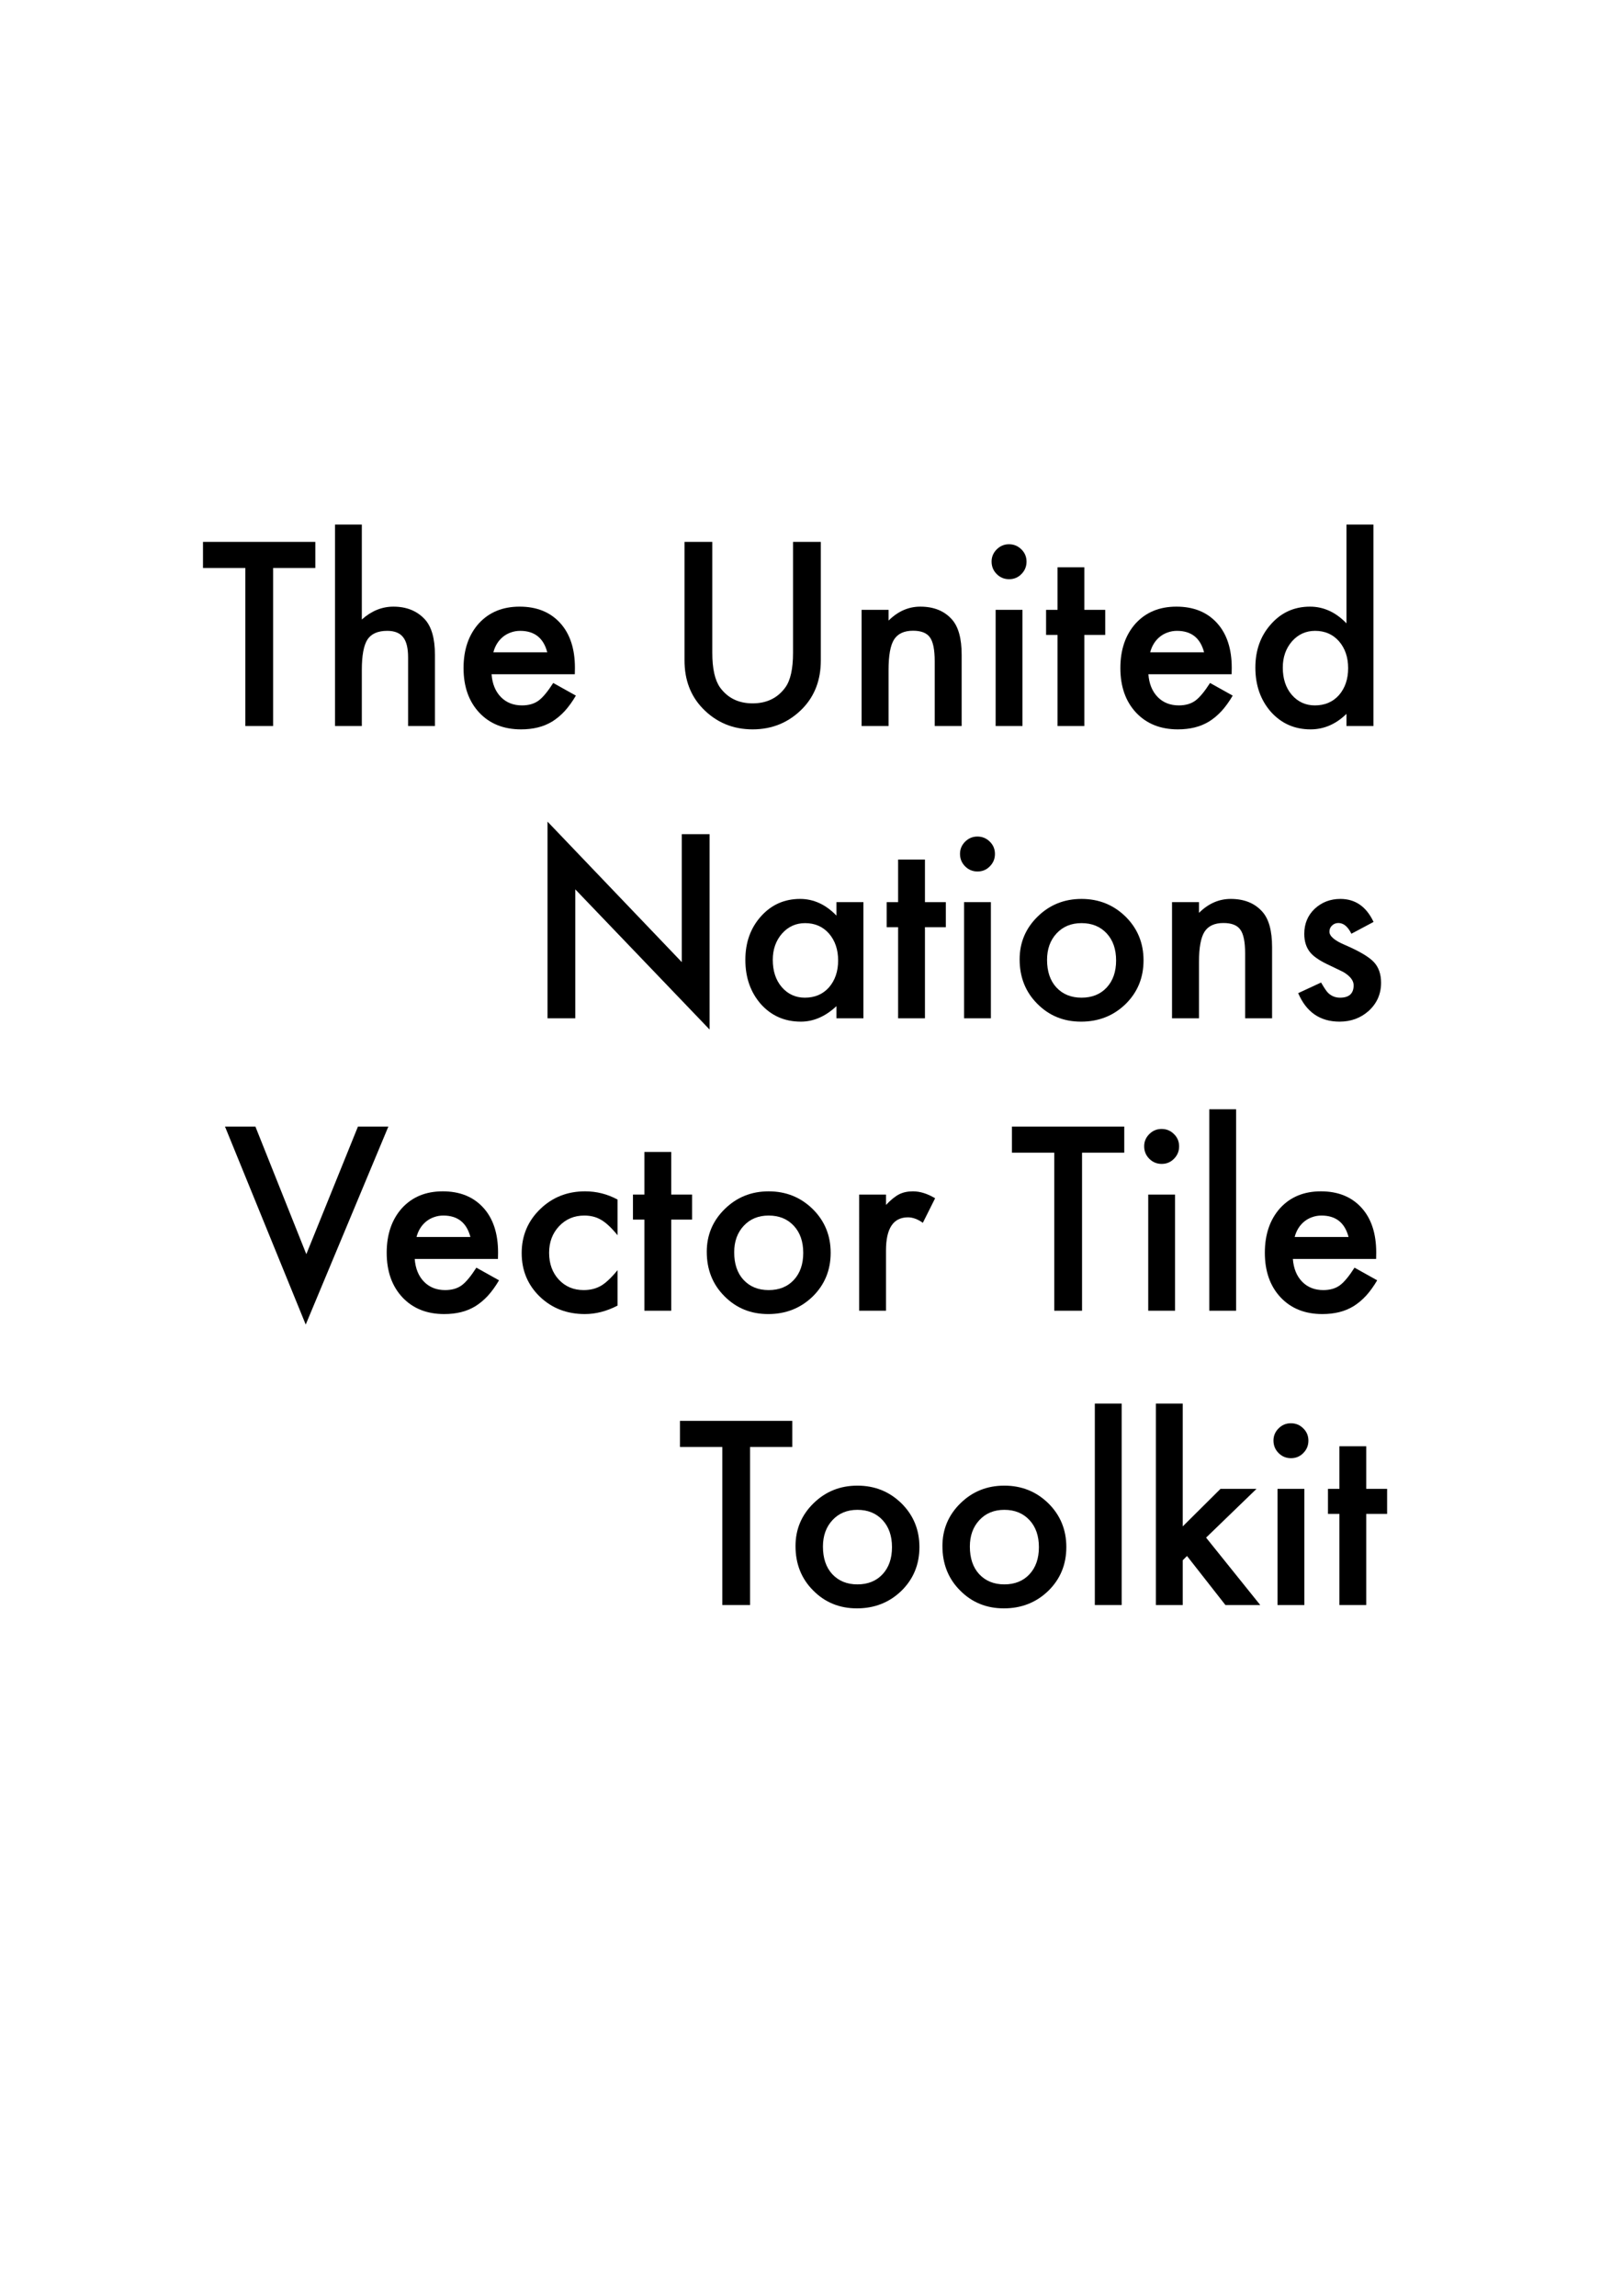 <?xml version="1.0" encoding="UTF-8" standalone="no"?>
<!-- Created with Inkscape (http://www.inkscape.org/) -->

<svg
   xmlns:dc="http://purl.org/dc/elements/1.1/"
   xmlns:cc="http://creativecommons.org/ns#"
   xmlns:rdf="http://www.w3.org/1999/02/22-rdf-syntax-ns#"
   xmlns:svg="http://www.w3.org/2000/svg"
   xmlns="http://www.w3.org/2000/svg"
   xmlns:sodipodi="http://sodipodi.sourceforge.net/DTD/sodipodi-0.dtd"
   xmlns:inkscape="http://www.inkscape.org/namespaces/inkscape"
   width="210mm"
   height="297mm"
   viewBox="0 0 210 297"
   version="1.1"
   id="svg8"
   inkscape:version="0.92.2 5c3e80d, 2017-08-06"
   sodipodi:docname="UNVTlogo_outline4inkscape.svg">
  <defs
     id="defs2" />
  <sodipodi:namedview
     id="base"
     pagecolor="#ffffff"
     bordercolor="#666666"
     borderopacity="1.0"
     inkscape:pageopacity="0.0"
     inkscape:pageshadow="2"
     inkscape:zoom="0.7"
     inkscape:cx="314.35665"
     inkscape:cy="564.17444"
     inkscape:document-units="mm"
     inkscape:current-layer="layer1"
     showgrid="false"
     inkscape:window-width="1440"
     inkscape:window-height="855"
     inkscape:window-x="0"
     inkscape:window-y="1"
     inkscape:window-maximized="1" />
  <g
     inkscape:label="レイヤー 1"
     inkscape:groupmode="layer"
     id="layer1">
    <g
       aria-label="The United
"
       transform="matrix(0.237,0,0,0.237,-28.662,30.134)"
       style="font-style:normal;font-weight:normal;font-size:40px;line-height:1.25;font-family:sans-serif;letter-spacing:0px;word-spacing:0px;fill:#000000;fill-opacity:1;stroke:none"
       id="flowRoot3699">
      <path
         d="m 270.039,182.891 v 86.263 H 254.87 V 182.891 H 231.758 V 168.633 h 61.328 v 14.258 z"
         style="font-style:normal;font-variant:normal;font-weight:500;font-stretch:normal;font-size:133.333px;font-family:Futura;-inkscape-font-specification:'Futura, Medium';font-variant-ligatures:normal;font-variant-caps:normal;font-variant-numeric:normal;font-feature-settings:normal;text-align:end;writing-mode:lr-tb;text-anchor:end"
         id="path3987" />
      <path
         d="m 303.828,159.193 h 14.648 v 51.823 q 7.812,-7.031 17.253,-7.031 10.742,0 17.188,6.966 5.469,6.055 5.469,19.336 v 38.867 H 343.737 v -37.5 q 0,-7.617 -2.734,-11.003 -2.669,-3.451 -8.659,-3.451 -7.682,0 -10.807,4.753 -3.06,4.818 -3.06,16.536 v 30.664 h -14.648 z"
         style="font-style:normal;font-variant:normal;font-weight:500;font-stretch:normal;font-size:133.333px;font-family:Futura;-inkscape-font-specification:'Futura, Medium';font-variant-ligatures:normal;font-variant-caps:normal;font-variant-numeric:normal;font-feature-settings:normal;text-align:end;writing-mode:lr-tb;text-anchor:end"
         id="path3989" />
      <path
         d="m 434.753,240.899 h -45.443 q 0.586,7.812 5.078,12.435 4.492,4.557 11.523,4.557 5.469,0 9.049,-2.604 3.516,-2.604 8.008,-9.635 l 12.37,6.901 q -2.865,4.883 -6.055,8.398 -3.19,3.451 -6.836,5.729 -3.646,2.214 -7.878,3.255 -4.232,1.042 -9.18,1.042 -14.193,0 -22.786,-9.115 -8.594,-9.18 -8.594,-24.349 0,-15.039 8.333,-24.349 8.398,-9.18 22.266,-9.18 13.997,0 22.135,8.919 8.073,8.854 8.073,24.544 z m -15.039,-11.979 q -3.06,-11.719 -14.779,-11.719 -2.669,0 -5.013,0.846 -2.344,0.781 -4.297,2.344 -1.888,1.497 -3.255,3.646 -1.367,2.148 -2.083,4.883 z"
         style="font-style:normal;font-variant:normal;font-weight:500;font-stretch:normal;font-size:133.333px;font-family:Futura;-inkscape-font-specification:'Futura, Medium';font-variant-ligatures:normal;font-variant-caps:normal;font-variant-numeric:normal;font-feature-settings:normal;text-align:end;writing-mode:lr-tb;text-anchor:end"
         id="path3991" />
      <path
         d="m 509.818,168.633 v 60.547 q 0,12.956 4.232,18.945 6.315,8.659 17.773,8.659 11.523,0 17.839,-8.659 4.232,-5.794 4.232,-18.945 V 168.633 h 15.169 v 64.714 q 0,15.885 -9.896,26.172 -11.133,11.458 -27.344,11.458 -16.211,0 -27.279,-11.458 -9.896,-10.286 -9.896,-26.172 V 168.633 Z"
         style="font-style:normal;font-variant:normal;font-weight:500;font-stretch:normal;font-size:133.333px;font-family:Futura;-inkscape-font-specification:'Futura, Medium';font-variant-ligatures:normal;font-variant-caps:normal;font-variant-numeric:normal;font-feature-settings:normal;text-align:end;writing-mode:lr-tb;text-anchor:end"
         id="path3993" />
      <path
         d="m 591.328,205.743 h 14.714 v 5.859 q 7.682,-7.617 17.318,-7.617 11.068,0 17.253,6.966 5.339,5.924 5.339,19.336 v 38.867 h -14.714 v -35.417 q 0,-9.375 -2.604,-12.956 -2.539,-3.646 -9.245,-3.646 -7.292,0 -10.352,4.818 -2.995,4.753 -2.995,16.602 v 30.599 h -14.714 z"
         style="font-style:normal;font-variant:normal;font-weight:500;font-stretch:normal;font-size:133.333px;font-family:Futura;-inkscape-font-specification:'Futura, Medium';font-variant-ligatures:normal;font-variant-caps:normal;font-variant-numeric:normal;font-feature-settings:normal;text-align:end;writing-mode:lr-tb;text-anchor:end"
         id="path3995" />
      <path
         d="m 679.154,205.743 v 63.411 H 664.505 v -63.411 z m -16.862,-26.367 q 0,-3.841 2.799,-6.641 2.799,-2.799 6.706,-2.799 3.971,0 6.771,2.799 2.799,2.734 2.799,6.706 0,3.971 -2.799,6.771 -2.734,2.799 -6.706,2.799 -3.971,0 -6.771,-2.799 -2.799,-2.799 -2.799,-6.836 z"
         style="font-style:normal;font-variant:normal;font-weight:500;font-stretch:normal;font-size:133.333px;font-family:Futura;-inkscape-font-specification:'Futura, Medium';font-variant-ligatures:normal;font-variant-caps:normal;font-variant-numeric:normal;font-feature-settings:normal;text-align:end;writing-mode:lr-tb;text-anchor:end"
         id="path3997" />
      <path
         d="m 712.943,219.415 v 49.74 h -14.648 v -49.74 h -6.25 v -13.672 h 6.25 v -23.242 h 14.648 v 23.242 h 11.393 v 13.672 z"
         style="font-style:normal;font-variant:normal;font-weight:500;font-stretch:normal;font-size:133.333px;font-family:Futura;-inkscape-font-specification:'Futura, Medium';font-variant-ligatures:normal;font-variant-caps:normal;font-variant-numeric:normal;font-feature-settings:normal;text-align:end;writing-mode:lr-tb;text-anchor:end"
         id="path3999" />
      <path
         d="m 793.346,240.899 h -45.443 q 0.586,7.812 5.078,12.435 4.492,4.557 11.523,4.557 5.469,0 9.049,-2.604 3.516,-2.604 8.008,-9.635 l 12.37,6.901 q -2.865,4.883 -6.055,8.398 -3.19,3.451 -6.836,5.729 -3.646,2.214 -7.878,3.255 -4.232,1.042 -9.18,1.042 -14.193,0 -22.786,-9.115 -8.594,-9.18 -8.594,-24.349 0,-15.039 8.333,-24.349 8.398,-9.18 22.266,-9.18 13.997,0 22.135,8.919 8.073,8.854 8.073,24.544 z m -15.039,-11.979 q -3.06,-11.719 -14.779,-11.719 -2.669,0 -5.013,0.846 -2.344,0.781 -4.297,2.344 -1.888,1.497 -3.255,3.646 -1.367,2.148 -2.083,4.883 z"
         style="font-style:normal;font-variant:normal;font-weight:500;font-stretch:normal;font-size:133.333px;font-family:Futura;-inkscape-font-specification:'Futura, Medium';font-variant-ligatures:normal;font-variant-caps:normal;font-variant-numeric:normal;font-feature-settings:normal;text-align:end;writing-mode:lr-tb;text-anchor:end"
         id="path4001" />
      <path
         d="m 856.042,159.193 h 14.714 v 109.961 h -14.714 v -6.641 q -8.659,8.464 -19.596,8.464 -13.021,0 -21.615,-9.505 -8.529,-9.701 -8.529,-24.219 0,-14.193 8.529,-23.698 8.464,-9.57 21.289,-9.57 11.133,0 19.922,9.115 z m -34.766,78.06 q 0,9.115 4.883,14.844 5.013,5.794 12.63,5.794 8.138,0 13.151,-5.599 5.013,-5.794 5.013,-14.714 0,-8.919 -5.013,-14.714 -5.013,-5.664 -13.021,-5.664 -7.552,0 -12.63,5.729 -5.013,5.794 -5.013,14.323 z"
         style="font-style:normal;font-variant:normal;font-weight:500;font-stretch:normal;font-size:133.333px;font-family:Futura;-inkscape-font-specification:'Futura, Medium';font-variant-ligatures:normal;font-variant-caps:normal;font-variant-numeric:normal;font-feature-settings:normal;text-align:end;writing-mode:lr-tb;text-anchor:end"
         id="path4003" />
    </g>
    <g
       aria-label="
Nations
"
       transform="matrix(0.237,0,0,0.237,-28.922,56.095)"
       style="font-style:normal;font-weight:normal;font-size:40px;line-height:1.25;font-family:sans-serif;letter-spacing:0px;word-spacing:0px;fill:#000000;fill-opacity:1;stroke:none"
       id="flowRoot3741">
      <path
         d="M 420.951,319.154 V 211.797 l 73.307,76.693 V 218.633 h 15.169 v 106.641 l -73.307,-76.497 v 70.378 z"
         style="font-style:normal;font-variant:normal;font-weight:500;font-stretch:normal;font-size:133.333px;font-family:Futura;-inkscape-font-specification:'Futura, Medium';font-variant-ligatures:normal;font-variant-caps:normal;font-variant-numeric:normal;font-feature-settings:normal;text-align:end;writing-mode:lr-tb;text-anchor:end"
         id="path3972" />
      <path
         d="m 578.698,255.743 h 14.714 v 63.411 h -14.714 v -6.641 q -9.049,8.464 -19.466,8.464 -13.151,0 -21.745,-9.505 -8.529,-9.701 -8.529,-24.219 0,-14.258 8.529,-23.763 8.529,-9.505 21.354,-9.505 11.068,0 19.857,9.115 z m -34.766,31.51 q 0,9.115 4.883,14.844 5.013,5.794 12.63,5.794 8.138,0 13.151,-5.599 5.013,-5.794 5.013,-14.714 0,-8.919 -5.013,-14.714 -5.013,-5.664 -13.021,-5.664 -7.552,0 -12.63,5.729 -5.013,5.794 -5.013,14.323 z"
         style="font-style:normal;font-variant:normal;font-weight:500;font-stretch:normal;font-size:133.333px;font-family:Futura;-inkscape-font-specification:'Futura, Medium';font-variant-ligatures:normal;font-variant-caps:normal;font-variant-numeric:normal;font-feature-settings:normal;text-align:end;writing-mode:lr-tb;text-anchor:end"
         id="path3974" />
      <path
         d="m 627.005,269.415 v 49.74 h -14.648 v -49.74 h -6.25 v -13.672 h 6.25 v -23.242 h 14.648 v 23.242 h 11.393 v 13.672 z"
         style="font-style:normal;font-variant:normal;font-weight:500;font-stretch:normal;font-size:133.333px;font-family:Futura;-inkscape-font-specification:'Futura, Medium';font-variant-ligatures:normal;font-variant-caps:normal;font-variant-numeric:normal;font-feature-settings:normal;text-align:end;writing-mode:lr-tb;text-anchor:end"
         id="path3976" />
      <path
         d="m 663.008,255.743 v 63.411 h -14.648 v -63.411 z m -16.862,-26.367 q 0,-3.841 2.799,-6.641 2.799,-2.799 6.706,-2.799 3.971,0 6.771,2.799 2.799,2.734 2.799,6.706 0,3.971 -2.799,6.771 -2.734,2.799 -6.706,2.799 -3.971,0 -6.771,-2.799 -2.799,-2.799 -2.799,-6.836 z"
         style="font-style:normal;font-variant:normal;font-weight:500;font-stretch:normal;font-size:133.333px;font-family:Futura;-inkscape-font-specification:'Futura, Medium';font-variant-ligatures:normal;font-variant-caps:normal;font-variant-numeric:normal;font-feature-settings:normal;text-align:end;writing-mode:lr-tb;text-anchor:end"
         id="path3978" />
      <path
         d="m 678.698,286.993 q 0,-13.737 9.831,-23.372 9.831,-9.635 23.958,-9.635 14.193,0 24.089,9.701 9.766,9.701 9.766,23.828 0,14.258 -9.831,23.893 -9.896,9.57 -24.284,9.57 -14.258,0 -23.893,-9.766 -9.635,-9.635 -9.635,-24.219 z m 14.974,0.26 q 0,9.505 5.078,15.039 5.208,5.599 13.737,5.599 8.594,0 13.737,-5.534 5.143,-5.534 5.143,-14.779 0,-9.245 -5.143,-14.779 -5.208,-5.599 -13.737,-5.599 -8.398,0 -13.607,5.599 -5.208,5.599 -5.208,14.453 z"
         style="font-style:normal;font-variant:normal;font-weight:500;font-stretch:normal;font-size:133.333px;font-family:Futura;-inkscape-font-specification:'Futura, Medium';font-variant-ligatures:normal;font-variant-caps:normal;font-variant-numeric:normal;font-feature-settings:normal;text-align:end;writing-mode:lr-tb;text-anchor:end"
         id="path3980" />
      <path
         d="m 761.901,255.743 h 14.714 v 5.859 q 7.682,-7.617 17.318,-7.617 11.068,0 17.253,6.966 5.339,5.924 5.339,19.336 v 38.867 h -14.714 v -35.417 q 0,-9.375 -2.604,-12.956 -2.539,-3.646 -9.245,-3.646 -7.292,0 -10.352,4.818 -2.995,4.753 -2.995,16.602 v 30.599 h -14.714 z"
         style="font-style:normal;font-variant:normal;font-weight:500;font-stretch:normal;font-size:133.333px;font-family:Futura;-inkscape-font-specification:'Futura, Medium';font-variant-ligatures:normal;font-variant-caps:normal;font-variant-numeric:normal;font-feature-settings:normal;text-align:end;writing-mode:lr-tb;text-anchor:end"
         id="path3982" />
      <path
         d="m 871.927,266.55 -12.109,6.445 q -2.865,-5.859 -7.096,-5.859 -2.018,0 -3.451,1.367 -1.432,1.302 -1.432,3.385 0,3.646 8.464,7.227 11.654,5.013 15.69,9.245 4.036,4.232 4.036,11.393 0,9.18 -6.771,15.365 -6.576,5.859 -15.885,5.859 -15.951,0 -22.591,-15.56 l 12.5,-5.794 q 2.604,4.557 3.971,5.794 2.669,2.474 6.38,2.474 7.422,0 7.422,-6.771 0,-3.906 -5.729,-7.292 -2.214,-1.107 -4.427,-2.148 -2.214,-1.042 -4.492,-2.148 -6.38,-3.125 -8.984,-6.25 -3.32,-3.971 -3.32,-10.221 0,-8.268 5.664,-13.672 5.794,-5.404 14.062,-5.404 12.174,0 18.099,12.565 z"
         style="font-style:normal;font-variant:normal;font-weight:500;font-stretch:normal;font-size:133.333px;font-family:Futura;-inkscape-font-specification:'Futura, Medium';font-variant-ligatures:normal;font-variant-caps:normal;font-variant-numeric:normal;font-feature-settings:normal;text-align:end;writing-mode:lr-tb;text-anchor:end"
         id="path3984" />
    </g>
    <g
       aria-label="

Vector Tile
"
       transform="matrix(0.237,0,0,0.237,-28.916,82.074)"
       style="font-style:normal;font-weight:normal;font-size:40px;line-height:1.25;font-family:sans-serif;letter-spacing:0px;word-spacing:0px;fill:#000000;fill-opacity:1;stroke:none"
       id="flowRoot3760">
      <path
         d="m 261.445,268.633 27.799,69.661 28.19,-69.661 h 16.602 L 288.919,376.706 244.844,268.633 Z"
         style="font-style:normal;font-variant:normal;font-weight:500;font-stretch:normal;font-size:133.333px;font-family:Futura;-inkscape-font-specification:'Futura, Medium';font-variant-ligatures:normal;font-variant-caps:normal;font-variant-numeric:normal;font-feature-settings:normal;text-align:end;writing-mode:lr-tb;text-anchor:end"
         id="path3951" />
      <path
         d="m 393.867,340.899 h -45.443 q 0.586,7.812 5.078,12.435 4.492,4.557 11.523,4.557 5.469,0 9.049,-2.604 3.516,-2.604 8.008,-9.635 l 12.37,6.901 q -2.865,4.883 -6.055,8.398 -3.19,3.451 -6.836,5.729 -3.646,2.214 -7.878,3.255 -4.232,1.042 -9.18,1.042 -14.193,0 -22.786,-9.115 -8.594,-9.18 -8.594,-24.349 0,-15.039 8.333,-24.349 8.398,-9.18 22.266,-9.18 13.997,0 22.135,8.919 8.073,8.854 8.073,24.544 z m -15.039,-11.979 q -3.06,-11.719 -14.779,-11.719 -2.669,0 -5.013,0.846 -2.344,0.781 -4.297,2.344 -1.888,1.497 -3.255,3.646 -1.367,2.148 -2.083,4.883 z"
         style="font-style:normal;font-variant:normal;font-weight:500;font-stretch:normal;font-size:133.333px;font-family:Futura;-inkscape-font-specification:'Futura, Medium';font-variant-ligatures:normal;font-variant-caps:normal;font-variant-numeric:normal;font-feature-settings:normal;text-align:end;writing-mode:lr-tb;text-anchor:end"
         id="path3953" />
      <path
         d="m 459.167,308.477 v 19.466 q -5.013,-6.12 -8.984,-8.398 -3.906,-2.344 -9.18,-2.344 -8.268,0 -13.737,5.794 -5.469,5.794 -5.469,14.518 0,8.919 5.273,14.648 5.339,5.729 13.607,5.729 5.273,0 9.31,-2.279 3.906,-2.214 9.18,-8.594 v 19.336 q -8.919,4.622 -17.839,4.622 -14.714,0 -24.609,-9.505 -9.896,-9.57 -9.896,-23.763 0,-14.193 10.026,-23.958 10.026,-9.766 24.609,-9.766 9.375,0 17.708,4.492 z"
         style="font-style:normal;font-variant:normal;font-weight:500;font-stretch:normal;font-size:133.333px;font-family:Futura;-inkscape-font-specification:'Futura, Medium';font-variant-ligatures:normal;font-variant-caps:normal;font-variant-numeric:normal;font-feature-settings:normal;text-align:end;writing-mode:lr-tb;text-anchor:end"
         id="path3955" />
      <path
         d="m 488.464,319.415 v 49.74 h -14.648 v -49.74 h -6.25 v -13.672 h 6.25 v -23.242 h 14.648 v 23.242 h 11.393 v 13.672 z"
         style="font-style:normal;font-variant:normal;font-weight:500;font-stretch:normal;font-size:133.333px;font-family:Futura;-inkscape-font-specification:'Futura, Medium';font-variant-ligatures:normal;font-variant-caps:normal;font-variant-numeric:normal;font-feature-settings:normal;text-align:end;writing-mode:lr-tb;text-anchor:end"
         id="path3957" />
      <path
         d="m 507.865,336.993 q 0,-13.737 9.831,-23.372 9.831,-9.635 23.958,-9.635 14.193,0 24.089,9.701 9.766,9.701 9.766,23.828 0,14.258 -9.831,23.893 -9.896,9.57 -24.284,9.57 -14.258,0 -23.893,-9.766 -9.635,-9.635 -9.635,-24.219 z m 14.974,0.26 q 0,9.505 5.078,15.039 5.208,5.599 13.737,5.599 8.594,0 13.737,-5.534 5.143,-5.534 5.143,-14.779 0,-9.245 -5.143,-14.779 -5.208,-5.599 -13.737,-5.599 -8.398,0 -13.607,5.599 -5.208,5.599 -5.208,14.453 z"
         style="font-style:normal;font-variant:normal;font-weight:500;font-stretch:normal;font-size:133.333px;font-family:Futura;-inkscape-font-specification:'Futura, Medium';font-variant-ligatures:normal;font-variant-caps:normal;font-variant-numeric:normal;font-feature-settings:normal;text-align:end;writing-mode:lr-tb;text-anchor:end"
         id="path3959" />
      <path
         d="m 591.068,305.743 h 14.648 v 5.664 q 4.036,-4.232 7.161,-5.794 3.19,-1.628 7.552,-1.628 5.794,0 12.109,3.776 l -6.706,13.411 q -4.167,-2.995 -8.138,-2.995 -11.979,0 -11.979,18.099 v 32.878 h -14.648 z"
         style="font-style:normal;font-variant:normal;font-weight:500;font-stretch:normal;font-size:133.333px;font-family:Futura;-inkscape-font-specification:'Futura, Medium';font-variant-ligatures:normal;font-variant-caps:normal;font-variant-numeric:normal;font-feature-settings:normal;text-align:end;writing-mode:lr-tb;text-anchor:end"
         id="path3961" />
      <path
         d="m 712.747,282.891 v 86.263 H 697.578 V 282.891 H 674.466 V 268.633 h 61.328 v 14.258 z"
         style="font-style:normal;font-variant:normal;font-weight:500;font-stretch:normal;font-size:133.333px;font-family:Futura;-inkscape-font-specification:'Futura, Medium';font-variant-ligatures:normal;font-variant-caps:normal;font-variant-numeric:normal;font-feature-settings:normal;text-align:end;writing-mode:lr-tb;text-anchor:end"
         id="path3963" />
      <path
         d="m 763.529,305.743 v 63.411 H 748.88 v -63.411 z m -16.862,-26.367 q 0,-3.841 2.799,-6.641 2.799,-2.799 6.706,-2.799 3.971,0 6.771,2.799 2.799,2.734 2.799,6.706 0,3.971 -2.799,6.771 -2.734,2.799 -6.706,2.799 -3.971,0 -6.771,-2.799 -2.799,-2.799 -2.799,-6.836 z"
         style="font-style:normal;font-variant:normal;font-weight:500;font-stretch:normal;font-size:133.333px;font-family:Futura;-inkscape-font-specification:'Futura, Medium';font-variant-ligatures:normal;font-variant-caps:normal;font-variant-numeric:normal;font-feature-settings:normal;text-align:end;writing-mode:lr-tb;text-anchor:end"
         id="path3965" />
      <path
         d="M 796.862,259.193 V 369.154 H 782.214 V 259.193 Z"
         style="font-style:normal;font-variant:normal;font-weight:500;font-stretch:normal;font-size:133.333px;font-family:Futura;-inkscape-font-specification:'Futura, Medium';font-variant-ligatures:normal;font-variant-caps:normal;font-variant-numeric:normal;font-feature-settings:normal;text-align:end;writing-mode:lr-tb;text-anchor:end"
         id="path3967" />
      <path
         d="m 873.294,340.899 h -45.443 q 0.586,7.812 5.078,12.435 4.492,4.557 11.523,4.557 5.469,0 9.049,-2.604 3.516,-2.604 8.008,-9.635 l 12.37,6.901 q -2.865,4.883 -6.055,8.398 -3.19,3.451 -6.836,5.729 -3.646,2.214 -7.878,3.255 -4.232,1.042 -9.18,1.042 -14.193,0 -22.786,-9.115 -8.594,-9.18 -8.594,-24.349 0,-15.039 8.333,-24.349 8.398,-9.18 22.266,-9.18 13.997,0 22.135,8.919 8.073,8.854 8.073,24.544 z m -15.039,-11.979 q -3.06,-11.719 -14.779,-11.719 -2.669,0 -5.013,0.846 -2.344,0.781 -4.297,2.344 -1.888,1.497 -3.255,3.646 -1.367,2.148 -2.083,4.883 z"
         style="font-style:normal;font-variant:normal;font-weight:500;font-stretch:normal;font-size:133.333px;font-family:Futura;-inkscape-font-specification:'Futura, Medium';font-variant-ligatures:normal;font-variant-caps:normal;font-variant-numeric:normal;font-feature-settings:normal;text-align:end;writing-mode:lr-tb;text-anchor:end"
         id="path3969" />
    </g>
    <g
       aria-label="


Toolkit"
       transform="matrix(0.237,0,0,0.237,-28.912,108.295)"
       style="font-style:normal;font-weight:normal;font-size:40px;line-height:1.25;font-family:sans-serif;letter-spacing:0px;word-spacing:0px;fill:#000000;fill-opacity:1;stroke:none"
       id="flowRoot3776">
      <path
         d="m 531.497,332.891 v 86.263 H 516.328 V 332.891 H 493.216 V 318.633 h 61.328 v 14.258 z"
         style="font-style:normal;font-variant:normal;font-weight:500;font-stretch:normal;font-size:133.333px;font-family:Futura;-inkscape-font-specification:'Futura, Medium';font-variant-ligatures:normal;font-variant-caps:normal;font-variant-numeric:normal;font-feature-settings:normal;text-align:end;writing-mode:lr-tb;text-anchor:end"
         id="path3936" />
      <path
         d="m 556.302,386.993 q 0,-13.737 9.831,-23.372 9.831,-9.635 23.958,-9.635 14.193,0 24.089,9.701 9.766,9.701 9.766,23.828 0,14.258 -9.831,23.893 -9.896,9.57 -24.284,9.57 -14.258,0 -23.893,-9.766 -9.635,-9.635 -9.635,-24.219 z m 14.974,0.26 q 0,9.505 5.078,15.039 5.208,5.599 13.737,5.599 8.594,0 13.737,-5.534 5.143,-5.534 5.143,-14.779 0,-9.245 -5.143,-14.779 -5.208,-5.599 -13.737,-5.599 -8.398,0 -13.607,5.599 -5.208,5.599 -5.208,14.453 z"
         style="font-style:normal;font-variant:normal;font-weight:500;font-stretch:normal;font-size:133.333px;font-family:Futura;-inkscape-font-specification:'Futura, Medium';font-variant-ligatures:normal;font-variant-caps:normal;font-variant-numeric:normal;font-feature-settings:normal;text-align:end;writing-mode:lr-tb;text-anchor:end"
         id="path3938" />
      <path
         d="m 636.51,386.993 q 0,-13.737 9.831,-23.372 9.831,-9.635 23.958,-9.635 14.193,0 24.089,9.701 9.766,9.701 9.766,23.828 0,14.258 -9.831,23.893 -9.896,9.57 -24.284,9.57 -14.258,0 -23.893,-9.766 -9.635,-9.635 -9.635,-24.219 z m 14.974,0.26 q 0,9.505 5.078,15.039 5.208,5.599 13.737,5.599 8.594,0 13.737,-5.534 5.143,-5.534 5.143,-14.779 0,-9.245 -5.143,-14.779 -5.208,-5.599 -13.737,-5.599 -8.398,0 -13.607,5.599 -5.208,5.599 -5.208,14.453 z"
         style="font-style:normal;font-variant:normal;font-weight:500;font-stretch:normal;font-size:133.333px;font-family:Futura;-inkscape-font-specification:'Futura, Medium';font-variant-ligatures:normal;font-variant-caps:normal;font-variant-numeric:normal;font-feature-settings:normal;text-align:end;writing-mode:lr-tb;text-anchor:end"
         id="path3940" />
      <path
         d="M 734.362,309.193 V 419.154 H 719.714 V 309.193 Z"
         style="font-style:normal;font-variant:normal;font-weight:500;font-stretch:normal;font-size:133.333px;font-family:Futura;-inkscape-font-specification:'Futura, Medium';font-variant-ligatures:normal;font-variant-caps:normal;font-variant-numeric:normal;font-feature-settings:normal;text-align:end;writing-mode:lr-tb;text-anchor:end"
         id="path3942" />
      <path
         d="m 767.695,309.193 v 67.057 l 20.638,-20.508 h 19.661 l -27.539,26.628 29.557,36.784 H 791.003 l -20.964,-26.758 -2.344,2.344 v 24.414 H 753.047 V 309.193 Z"
         style="font-style:normal;font-variant:normal;font-weight:500;font-stretch:normal;font-size:133.333px;font-family:Futura;-inkscape-font-specification:'Futura, Medium';font-variant-ligatures:normal;font-variant-caps:normal;font-variant-numeric:normal;font-feature-settings:normal;text-align:end;writing-mode:lr-tb;text-anchor:end"
         id="path3944" />
      <path
         d="m 834.102,355.743 v 63.411 h -14.648 v -63.411 z m -16.862,-26.367 q 0,-3.841 2.799,-6.641 2.799,-2.799 6.706,-2.799 3.971,0 6.771,2.799 2.799,2.734 2.799,6.706 0,3.971 -2.799,6.771 -2.734,2.799 -6.706,2.799 -3.971,0 -6.771,-2.799 -2.799,-2.799 -2.799,-6.836 z"
         style="font-style:normal;font-variant:normal;font-weight:500;font-stretch:normal;font-size:133.333px;font-family:Futura;-inkscape-font-specification:'Futura, Medium';font-variant-ligatures:normal;font-variant-caps:normal;font-variant-numeric:normal;font-feature-settings:normal;text-align:end;writing-mode:lr-tb;text-anchor:end"
         id="path3946" />
      <path
         d="m 867.891,369.415 v 49.74 h -14.648 v -49.74 h -6.25 v -13.672 h 6.25 v -23.242 h 14.648 v 23.242 h 11.393 v 13.672 z"
         style="font-style:normal;font-variant:normal;font-weight:500;font-stretch:normal;font-size:133.333px;font-family:Futura;-inkscape-font-specification:'Futura, Medium';font-variant-ligatures:normal;font-variant-caps:normal;font-variant-numeric:normal;font-feature-settings:normal;text-align:end;writing-mode:lr-tb;text-anchor:end"
         id="path3948" />
    </g>
  </g>
</svg>
